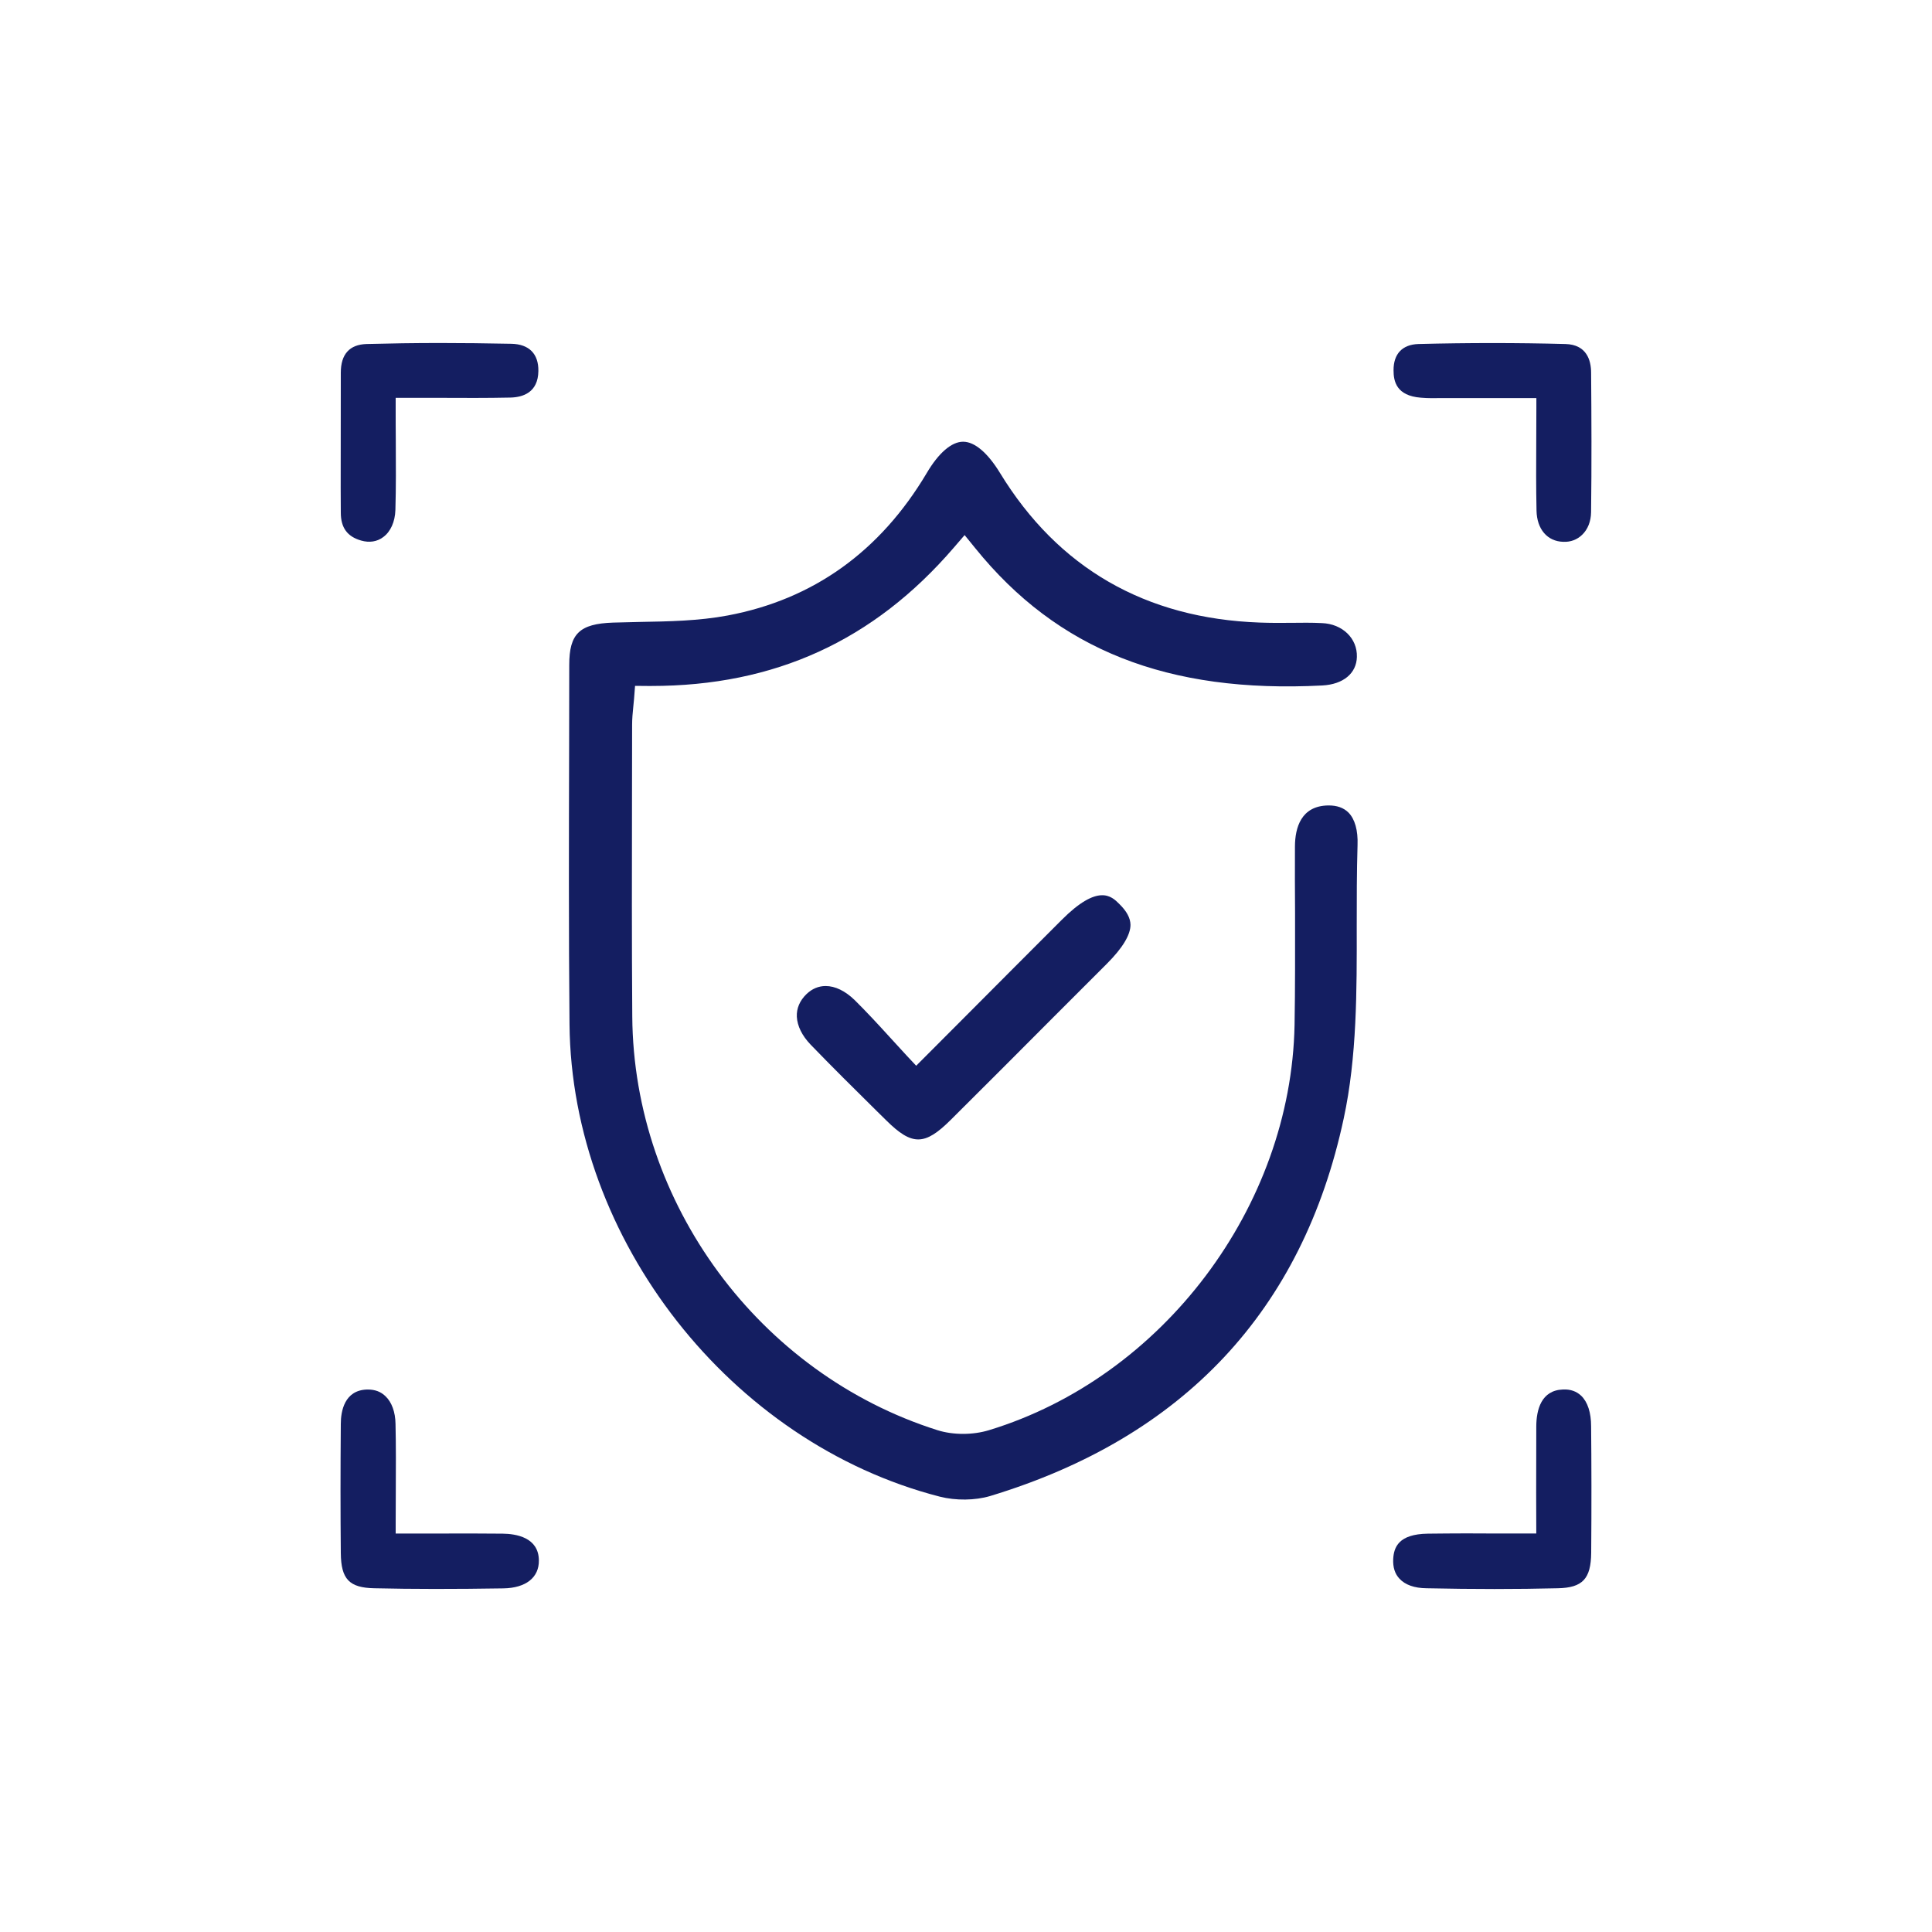 <?xml version="1.0" encoding="utf-8"?>
<!-- Generator: Adobe Illustrator 24.1.3, SVG Export Plug-In . SVG Version: 6.00 Build 0)  -->
<svg version="1.1" id="Layer_1" xmlns="http://www.w3.org/2000/svg" xmlns:xlink="http://www.w3.org/1999/xlink" x="0px" y="0px"
	 viewBox="0 0 500 500" style="enable-background:new 0 0 500 500;" xml:space="preserve">
<style type="text/css">
	.st0{fill:#EEEEEE;}
	.st1{fill:#0F044C;}
	.st2{display:none;opacity:0.29;}
	.st3{display:inline;fill:#F15A24;}
	.st4{fill:#141E61;}
	.st5{opacity:0.05;}
	.st6{fill:none;stroke:#141E61;stroke-width:0.672;stroke-miterlimit:10;}
	.st7{clip-path:url(#SVGID_2_);}
	.st8{opacity:0.1;fill:url(#SVGID_3_);}
	.st9{opacity:0.15;fill:url(#SVGID_4_);}
	.st10{opacity:0.1;fill:url(#SVGID_5_);}
	.st11{fill:#4FDFFF;}
	.st12{fill:none;stroke:#4FDFFF;stroke-width:1.55;stroke-miterlimit:10;}
	.st13{fill:none;stroke:#4FDFFF;stroke-width:1.792;stroke-miterlimit:10;}
	.st14{fill:none;stroke:#4FDFFF;stroke-width:2.583;stroke-miterlimit:10;}
	.st15{fill:none;stroke:#4FDFFF;stroke-width:1.776;stroke-miterlimit:10;}
	.st16{fill:url(#SVGID_6_);}
	.st17{opacity:0;fill:url(#SVGID_7_);}
	.st18{fill:url(#SVGID_8_);}
	.st19{opacity:0;fill:url(#SVGID_9_);}
	.st20{fill:url(#SVGID_10_);}
	.st21{opacity:0;fill:url(#SVGID_11_);}
	.st22{fill:url(#SVGID_12_);}
	.st23{opacity:0;fill:url(#SVGID_13_);}
	.st24{fill:url(#SVGID_14_);}
	.st25{opacity:0;fill:url(#SVGID_15_);}
	.st26{fill:url(#SVGID_16_);}
	.st27{opacity:0;fill:url(#SVGID_17_);}
	.st28{fill:url(#SVGID_18_);}
	.st29{opacity:0;fill:url(#SVGID_19_);}
	.st30{fill:url(#SVGID_20_);}
	.st31{opacity:0;fill:url(#SVGID_21_);}
	.st32{fill:url(#SVGID_22_);}
	.st33{opacity:0;fill:url(#SVGID_23_);}
	.st34{fill:url(#SVGID_24_);}
	.st35{opacity:0;fill:url(#SVGID_25_);}
	.st36{fill:url(#SVGID_26_);}
	.st37{opacity:0.6;fill:url(#SVGID_27_);}
	.st38{opacity:0.7;fill:url(#SVGID_28_);}
	.st39{fill:url(#SVGID_29_);}
	.st40{opacity:0.6;fill:url(#SVGID_30_);}
	.st41{opacity:0.7;fill:url(#SVGID_31_);}
	.st42{fill:url(#SVGID_32_);}
	.st43{opacity:0.6;fill:url(#SVGID_33_);}
	.st44{opacity:0.7;fill:url(#SVGID_34_);}
	.st45{fill:url(#SVGID_35_);}
	.st46{opacity:0;fill:url(#SVGID_36_);}
	.st47{fill:url(#SVGID_37_);}
	.st48{opacity:0;fill:url(#SVGID_38_);}
	.st49{clip-path:url(#SVGID_40_);}
	.st50{fill:url(#SVGID_41_);}
	.st51{fill:url(#SVGID_42_);}
	.st52{fill:url(#SVGID_43_);}
	.st53{fill:url(#SVGID_44_);}
	.st54{fill:url(#SVGID_45_);}
	.st55{fill:url(#SVGID_46_);}
	.st56{fill:url(#SVGID_47_);}
	.st57{fill:url(#SVGID_48_);}
	.st58{fill:url(#SVGID_49_);}
	.st59{fill:url(#SVGID_50_);}
	.st60{fill:url(#SVGID_51_);}
	.st61{fill:url(#SVGID_52_);}
	.st62{fill:url(#SVGID_53_);}
	.st63{fill:url(#SVGID_54_);}
	.st64{fill:url(#SVGID_55_);}
	.st65{fill:url(#SVGID_56_);}
	.st66{fill:url(#SVGID_57_);}
	.st67{fill:url(#SVGID_58_);}
	.st68{fill:url(#SVGID_59_);}
	.st69{fill:url(#SVGID_60_);}
	.st70{fill:url(#SVGID_61_);}
	.st71{fill:url(#SVGID_62_);}
	.st72{fill:url(#SVGID_63_);}
	.st73{fill:url(#SVGID_64_);}
	.st74{fill:url(#SVGID_65_);}
	.st75{fill:url(#SVGID_66_);}
	.st76{fill:url(#SVGID_67_);}
	.st77{fill:url(#SVGID_68_);}
	.st78{fill:url(#SVGID_69_);}
	.st79{fill:url(#SVGID_70_);}
	.st80{fill:url(#SVGID_71_);}
	.st81{fill:url(#SVGID_72_);}
	.st82{fill:url(#SVGID_73_);}
	.st83{fill:url(#SVGID_74_);}
	.st84{fill:url(#SVGID_75_);}
	.st85{fill:url(#SVGID_76_);}
	.st86{fill:url(#SVGID_77_);}
	.st87{fill:url(#SVGID_78_);}
	.st88{fill:url(#SVGID_79_);}
	.st89{fill:url(#SVGID_80_);}
	.st90{fill:url(#SVGID_81_);}
	.st91{fill:url(#SVGID_82_);}
	.st92{fill:url(#SVGID_83_);}
	.st93{clip-path:url(#SVGID_85_);}
	.st94{fill:url(#SVGID_86_);}
	.st95{fill:url(#SVGID_87_);}
	.st96{fill:url(#SVGID_88_);}
	.st97{fill:url(#SVGID_89_);}
	.st98{fill:url(#SVGID_90_);}
	.st99{fill:url(#SVGID_91_);}
	.st100{fill:url(#SVGID_92_);}
	.st101{fill:url(#SVGID_93_);}
	.st102{fill:url(#SVGID_94_);}
	.st103{fill:url(#SVGID_95_);}
	.st104{fill:url(#SVGID_96_);}
	.st105{fill:url(#SVGID_97_);}
	.st106{fill:url(#SVGID_98_);}
	.st107{fill:url(#SVGID_99_);}
	.st108{fill:url(#SVGID_100_);}
	.st109{fill:url(#SVGID_101_);}
	.st110{fill:url(#SVGID_102_);}
	.st111{fill:url(#SVGID_103_);}
	.st112{fill:url(#SVGID_104_);}
	.st113{fill:url(#SVGID_105_);}
	.st114{fill:url(#SVGID_106_);}
	.st115{fill:url(#SVGID_107_);}
	.st116{fill:url(#SVGID_108_);}
	.st117{fill:url(#SVGID_109_);}
	.st118{fill:url(#SVGID_110_);}
	.st119{fill:url(#SVGID_111_);}
	.st120{fill:url(#SVGID_112_);}
	.st121{fill:url(#SVGID_113_);}
	.st122{fill:url(#SVGID_114_);}
	.st123{fill:url(#SVGID_115_);}
	.st124{fill:url(#SVGID_116_);}
	.st125{fill:url(#SVGID_117_);}
	.st126{fill:url(#SVGID_118_);}
	.st127{fill:url(#SVGID_119_);}
	.st128{fill:url(#SVGID_120_);}
	.st129{fill:url(#SVGID_121_);}
	.st130{fill:url(#SVGID_122_);}
	.st131{fill:url(#SVGID_123_);}
	.st132{fill:url(#SVGID_124_);}
	.st133{fill:url(#SVGID_125_);}
	.st134{fill:url(#SVGID_126_);}
	.st135{fill:url(#SVGID_127_);}
	.st136{fill:#FFFFFF;}
	.st137{fill:none;stroke:#141E61;stroke-width:1.461;stroke-miterlimit:10;}
	.st138{fill:none;stroke:#141E61;stroke-width:0.5;stroke-miterlimit:10;}
	.st139{fill:url(#SVGID_132_);}
	.st140{fill:none;stroke:#FFFFFF;stroke-width:0.5;stroke-miterlimit:10;}
	.st141{fill:none;}
	.st142{opacity:0.2;}
	.st143{fill:#93867E;}
	.st144{opacity:0.45;fill:#93867E;}
	.st145{fill:#CBC7C3;}
	.st146{opacity:0.65;fill:#3399CC;}
	.st147{fill:#AFA9A3;}
	.st148{opacity:0.55;fill:#CBC7C3;}
	.st149{fill:#C4C1BE;}
	.st150{opacity:0.53;fill:#B2AEAA;}
	.st151{fill:#9C938C;}
	.st152{opacity:0.35;fill:#968D85;}
	.st153{fill:#524843;}
	.st154{opacity:0.45;}
	.st155{fill:#999999;}
	.st156{fill:#7A726E;}
	.st157{fill:#D7D4D1;}
	.st158{fill:#BEB9B3;}
	.st159{opacity:0.75;fill:#3399CC;}
	.st160{opacity:0.45;fill:#BCBCB0;}
	.st161{opacity:0.35;fill:#AAAAA6;}
	.st162{fill:none;stroke:#FF0000;stroke-width:1.05;stroke-linecap:round;stroke-linejoin:round;stroke-miterlimit:10;}
	.st163{fill:none;stroke:#FF0000;stroke-width:0.601;stroke-miterlimit:10;}
	.st164{fill:none;stroke:#EEEEEE;stroke-miterlimit:10;}
	.st165{fill:#FFFFFF;stroke:#141E61;stroke-width:1.091;stroke-miterlimit:10;}
	.st166{fill:none;stroke:#141E61;stroke-width:1.425;stroke-miterlimit:10;}
	.st167{fill:#FFFFFF;stroke:#141E61;stroke-width:0.93;stroke-miterlimit:10;}
	.st168{fill:none;stroke:#EEEEEE;stroke-width:1.91;stroke-miterlimit:10;}
	.st169{fill:#EEEEEE;stroke:#0F044C;stroke-width:0.783;stroke-miterlimit:10;}
	.st170{fill:none;stroke:#ED1C24;stroke-width:0.906;stroke-miterlimit:10;}
	.st171{clip-path:url(#SVGID_146_);fill:none;stroke:#ED1C24;stroke-width:0.906;stroke-miterlimit:10;}
	.st172{fill:url(#SVGID_147_);}
	.st173{fill:none;stroke:#00FF00;stroke-width:0.906;stroke-miterlimit:10;}
	.st174{fill:#EEEEEE;stroke:#000000;stroke-width:0.3;stroke-miterlimit:10;}
	.st175{fill:#FF0013;}
	.st176{opacity:0.9;fill:#141E61;}
	.st177{fill:none;stroke:#ED1C24;stroke-width:2.052;stroke-miterlimit:10;}
	.st178{clip-path:url(#SVGID_151_);fill:none;stroke:#ED1C24;stroke-width:2.052;stroke-miterlimit:10;}
	.st179{fill:url(#SVGID_152_);}
	.st180{fill:#EEEEEE;stroke:#000000;stroke-width:0.679;stroke-miterlimit:10;}
	.st181{fill:none;stroke:#FF0013;stroke-width:2.052;stroke-miterlimit:10;}
	.st182{fill:#11FF00;}
	.st183{fill:none;stroke:#FFFFFF;stroke-miterlimit:10;}
</style>
<g>
	<g>
		<g>
			<path class="st4" d="M411.8,401.86c-0.07,6.73-2.21,9.04-8.62,9.18c-10.66,0.26-21.78,0.26-34,0c-3.14-0.03-5.54-0.89-7-2.48
				c-1.19-1.25-1.72-2.97-1.62-5.08c0.17-3,1.32-6.47,8.98-6.57c3.27-0.03,6.57-0.07,9.9-0.07c2.51,0,5.05,0,7.62,0.03h10.53
				l-0.03-10.6c0-5.91,0-11.55,0.03-17.16c0.03-4.22,1.25-9.31,6.9-9.51c1.98-0.1,3.53,0.5,4.72,1.62c1.68,1.62,2.57,4.36,2.57,7.92
				C411.87,378.16,411.9,390.05,411.8,401.86z"/>
		</g>
		<g>
			<path class="st4" d="M139.33,96.02c-0.07,5.55-3.99,6.8-7.26,6.87c-6.11,0.13-12.18,0.1-18.62,0.07H102.4v2.48
				c0,2.9,0,5.78,0.03,8.55c0.03,6.24,0.07,12.11-0.1,17.99c-0.1,3.07-1.25,5.64-3.17,7.03c-1.58,1.19-3.56,1.49-5.68,0.89
				c-3.6-1.02-5.28-3.33-5.28-7.23l-0.03-6.24c0-10,0-20,0.03-29.97c0-4.82,2.28-7.29,6.67-7.43c6.04-0.16,12.31-0.26,18.98-0.26
				c5.84,0,11.98,0.07,18.48,0.2C136.92,89.06,139.4,91.57,139.33,96.02z"/>
		</g>
		<g>
			<path class="st4" d="M139.46,403.81c0.07,4.46-3.37,7.16-9.18,7.26c-12.74,0.2-23.37,0.2-33.4-0.03
				c-6.5-0.13-8.61-2.34-8.68-9.08c-0.1-10.53-0.1-21.45,0-33.47c0-3.23,0.92-8.68,6.73-8.88h0.3c1.82,0,3.33,0.56,4.52,1.72
				c1.62,1.52,2.57,4.09,2.61,7.2c0.13,5.78,0.1,11.55,0.07,17.59c0,2.71-0.03,5.45-0.03,8.28v2.48h10.46
				c5.91-0.03,11.55-0.03,17.23,0.03C133.56,396.95,139.4,397.87,139.46,403.81z"/>
		</g>
		<g>
			<path class="st4" d="M411.77,132.56c-0.03,2.38-0.86,4.46-2.31,5.84c-1.29,1.25-2.97,1.91-4.88,1.82
				c-4.13-0.1-6.83-3.27-6.93-8.05c-0.13-5.94-0.1-11.92-0.07-18.15c0-2.77,0.03-5.61,0.03-8.52v-2.48h-24.16
				c-2.01,0.03-3.86,0.07-5.74-0.1c-6.34-0.49-7.06-4.26-7.06-7.06c-0.03-4.29,2.28-6.7,6.44-6.83c12.81-0.33,25.61-0.33,38.06,0
				c5.45,0.16,6.63,4.16,6.63,7.46C411.87,107.97,411.93,120.28,411.77,132.56z"/>
		</g>
		<g>
			<g>
				<path class="st4" d="M351.12,239.73c0.03,16.6,0.07,33.8-3.37,49.74c-10.63,49.64-41.42,82.52-91.5,97.7
					c-3.89,1.16-8.88,1.22-13.04,0.16c-54.1-13.9-95.29-66.44-95.82-122.22c-0.23-24.13-0.16-48.68-0.1-72.42l0.03-20.6
					c0-8.09,2.67-10.66,11.32-10.96c2.28-0.07,4.59-0.13,6.86-0.17c7.53-0.13,15.32-0.26,22.87-1.68
					c22.12-4.16,39.41-16.57,51.46-36.84c3.07-5.22,6.44-8.12,9.41-8.12c0,0,0,0,0.03,0c2.97,0,6.34,2.87,9.51,8.05
					c15.05,24.66,37.69,37.69,67.23,38.75c2.71,0.1,5.41,0.1,8.12,0.07c2.67-0.03,5.35-0.07,7.99,0.07c5.31,0.2,9.18,3.96,9.04,8.75
					c-0.1,4.26-3.53,7.1-8.94,7.39c-40.04,2.08-68.59-9.24-89.84-35.55l-2.74-3.37l-2.84,3.3c-20.7,24.03-46.31,35.75-78.29,35.75
					h-0.79l-3.37-0.03l-0.26,3.37c-0.07,0.73-0.13,1.39-0.2,2.08c-0.16,1.55-0.3,3.1-0.3,4.62l-0.03,18.38
					c-0.03,18.71-0.07,38.06,0.07,57.1c0.33,48.42,32.81,92.45,78.95,107.07c4.06,1.29,9.21,1.29,13.4,0
					c44.92-13.7,78.16-57.79,79.05-104.86c0.17-9.61,0.13-19.37,0.13-28.85c-0.03-5.78-0.07-11.55-0.03-17.36
					c0.03-4.79,1.55-10.5,8.61-10.6c2.24-0.03,3.99,0.59,5.25,1.85c1.65,1.68,2.48,4.59,2.34,8.38
					C351.12,225.7,351.12,232.83,351.12,239.73z"/>
			</g>
			<g>
				<path class="st4" d="M292.57,239.34c0,2.61-2.05,6.01-6.11,10.07l-13.86,13.86c-8.81,8.85-17.66,17.72-26.54,26.54
					c-6.73,6.7-10,6.77-16.67,0.17l-2.48-2.44c-5.68-5.61-11.52-11.39-17.13-17.2c-2.21-2.31-3.43-4.79-3.56-7.2
					c-0.1-2.18,0.76-4.19,2.51-5.88c1.45-1.39,3.14-2.08,4.95-2.08c2.44,0,5.05,1.25,7.53,3.66c3,2.97,5.91,6.11,8.94,9.44
					c1.42,1.55,2.87,3.14,4.39,4.79l2.57,2.74l12.91-12.94c8.45-8.48,16.57-16.64,24.69-24.75c9.51-9.54,12.94-6.21,14.95-4.19
					C291.61,235.84,292.54,237.59,292.57,239.34z"/>
			</g>
		</g>
	</g>
</g>
</svg>
